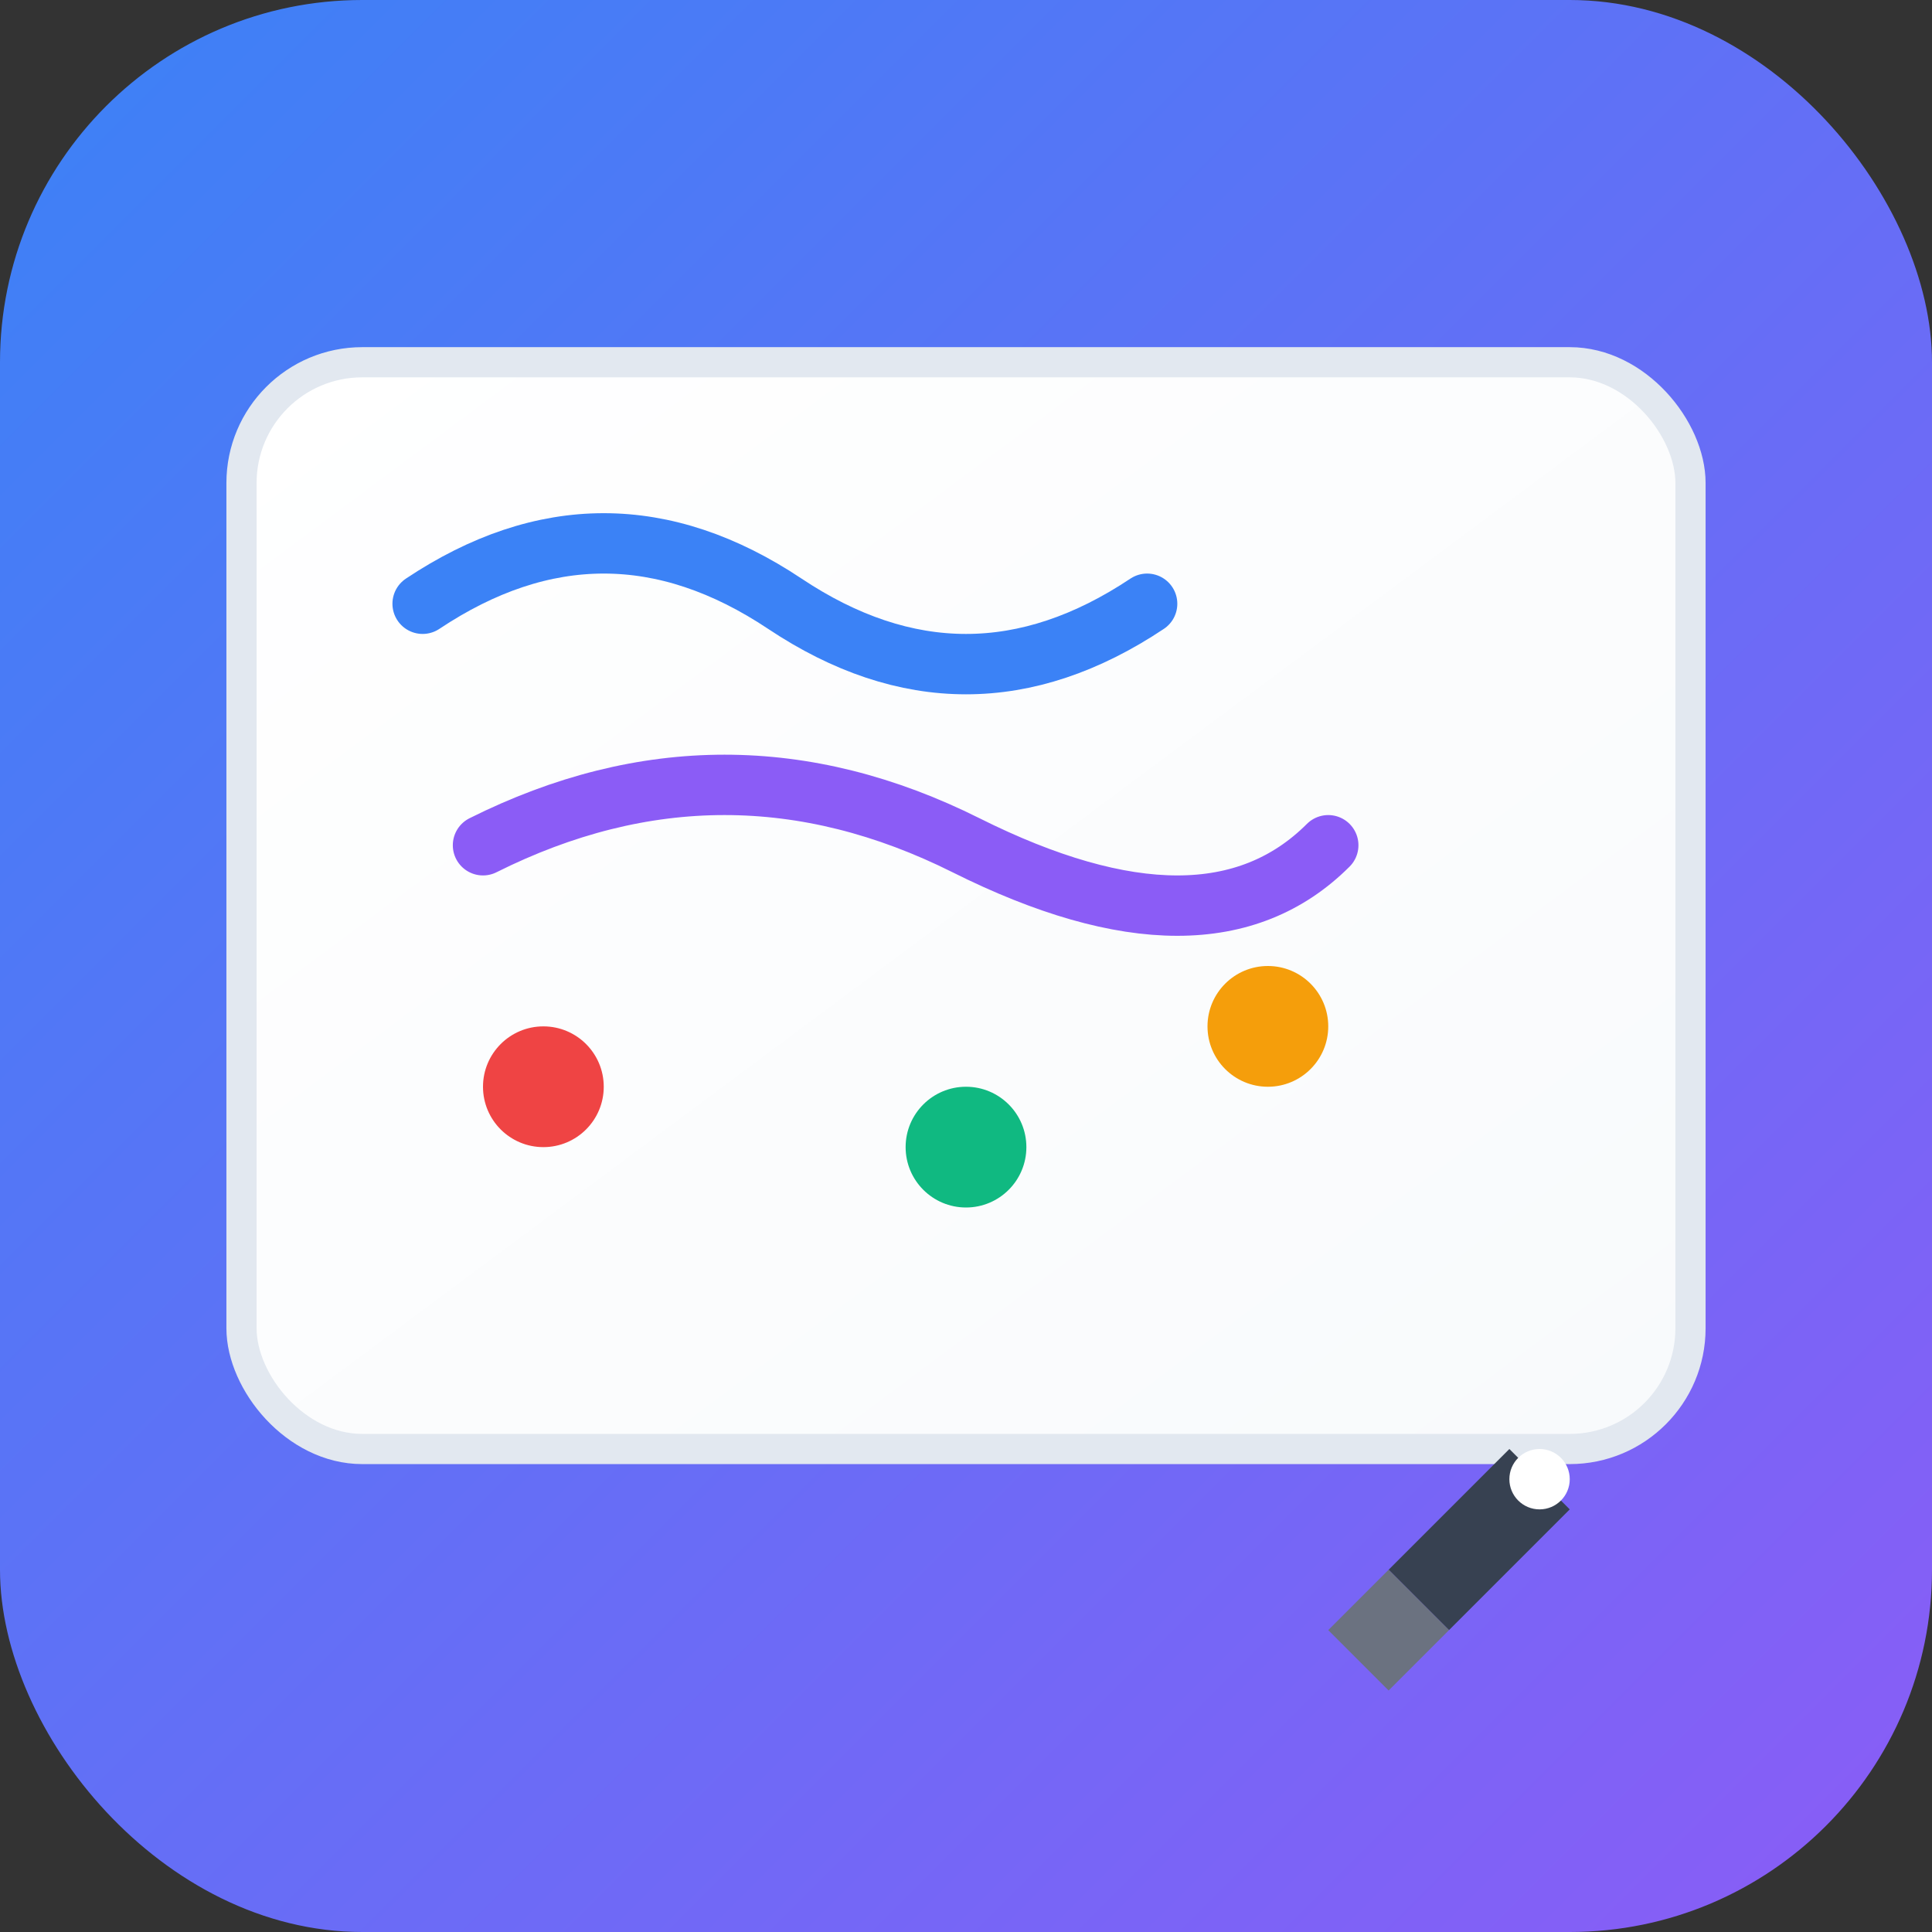 <svg xmlns="http://www.w3.org/2000/svg" viewBox="0 0 64 64" width="64" height="64">
  <rect x="0" y="0" width="64" height="64" fill="#333333" stroke="none"/>
  <!-- Background -->
  <rect width="64" height="64" rx="12" fill="url(#gradient)" />
  
  <!-- Gradient definition -->
  <defs>
    <linearGradient id="gradient" x1="0%" y1="0%" x2="100%" y2="100%">
      <stop offset="0%" style="stop-color:#3b82f6;stop-opacity:1" />
      <stop offset="100%" style="stop-color:#8b5cf6;stop-opacity:1" />
    </linearGradient>
    <linearGradient id="whiteGradient" x1="0%" y1="0%" x2="100%" y2="100%">
      <stop offset="0%" style="stop-color:#ffffff;stop-opacity:1" />
      <stop offset="100%" style="stop-color:#f8fafc;stop-opacity:1" />
    </linearGradient>
  </defs>
  
  <!-- Whiteboard -->
  <rect x="8" y="12" width="48" height="36" rx="4" fill="url(#whiteGradient)" stroke="#e2e8f0" stroke-width="1"/>
  
  <!-- Drawing strokes -->
  <path d="M14 20 Q20 16 26 20 T38 20" stroke="#3b82f6" stroke-width="2" fill="none" stroke-linecap="round"/>
  <path d="M16 28 Q24 24 32 28 T44 28" stroke="#8b5cf6" stroke-width="2" fill="none" stroke-linecap="round"/>
  <circle cx="18" cy="36" r="2" fill="#ef4444"/>
  <circle cx="32" cy="38" r="2" fill="#10b981"/>
  <circle cx="42" cy="34" r="2" fill="#f59e0b"/>
  
  <!-- Pen/pencil -->
  <path d="M46 52 L50 48 L52 50 L48 54 Z" fill="#374151"/>
  <path d="M48 54 L46 52 L44 54 L46 56 Z" fill="#6b7280"/>
  <circle cx="51" cy="49" r="1" fill="#ffffff"/>
</svg>
